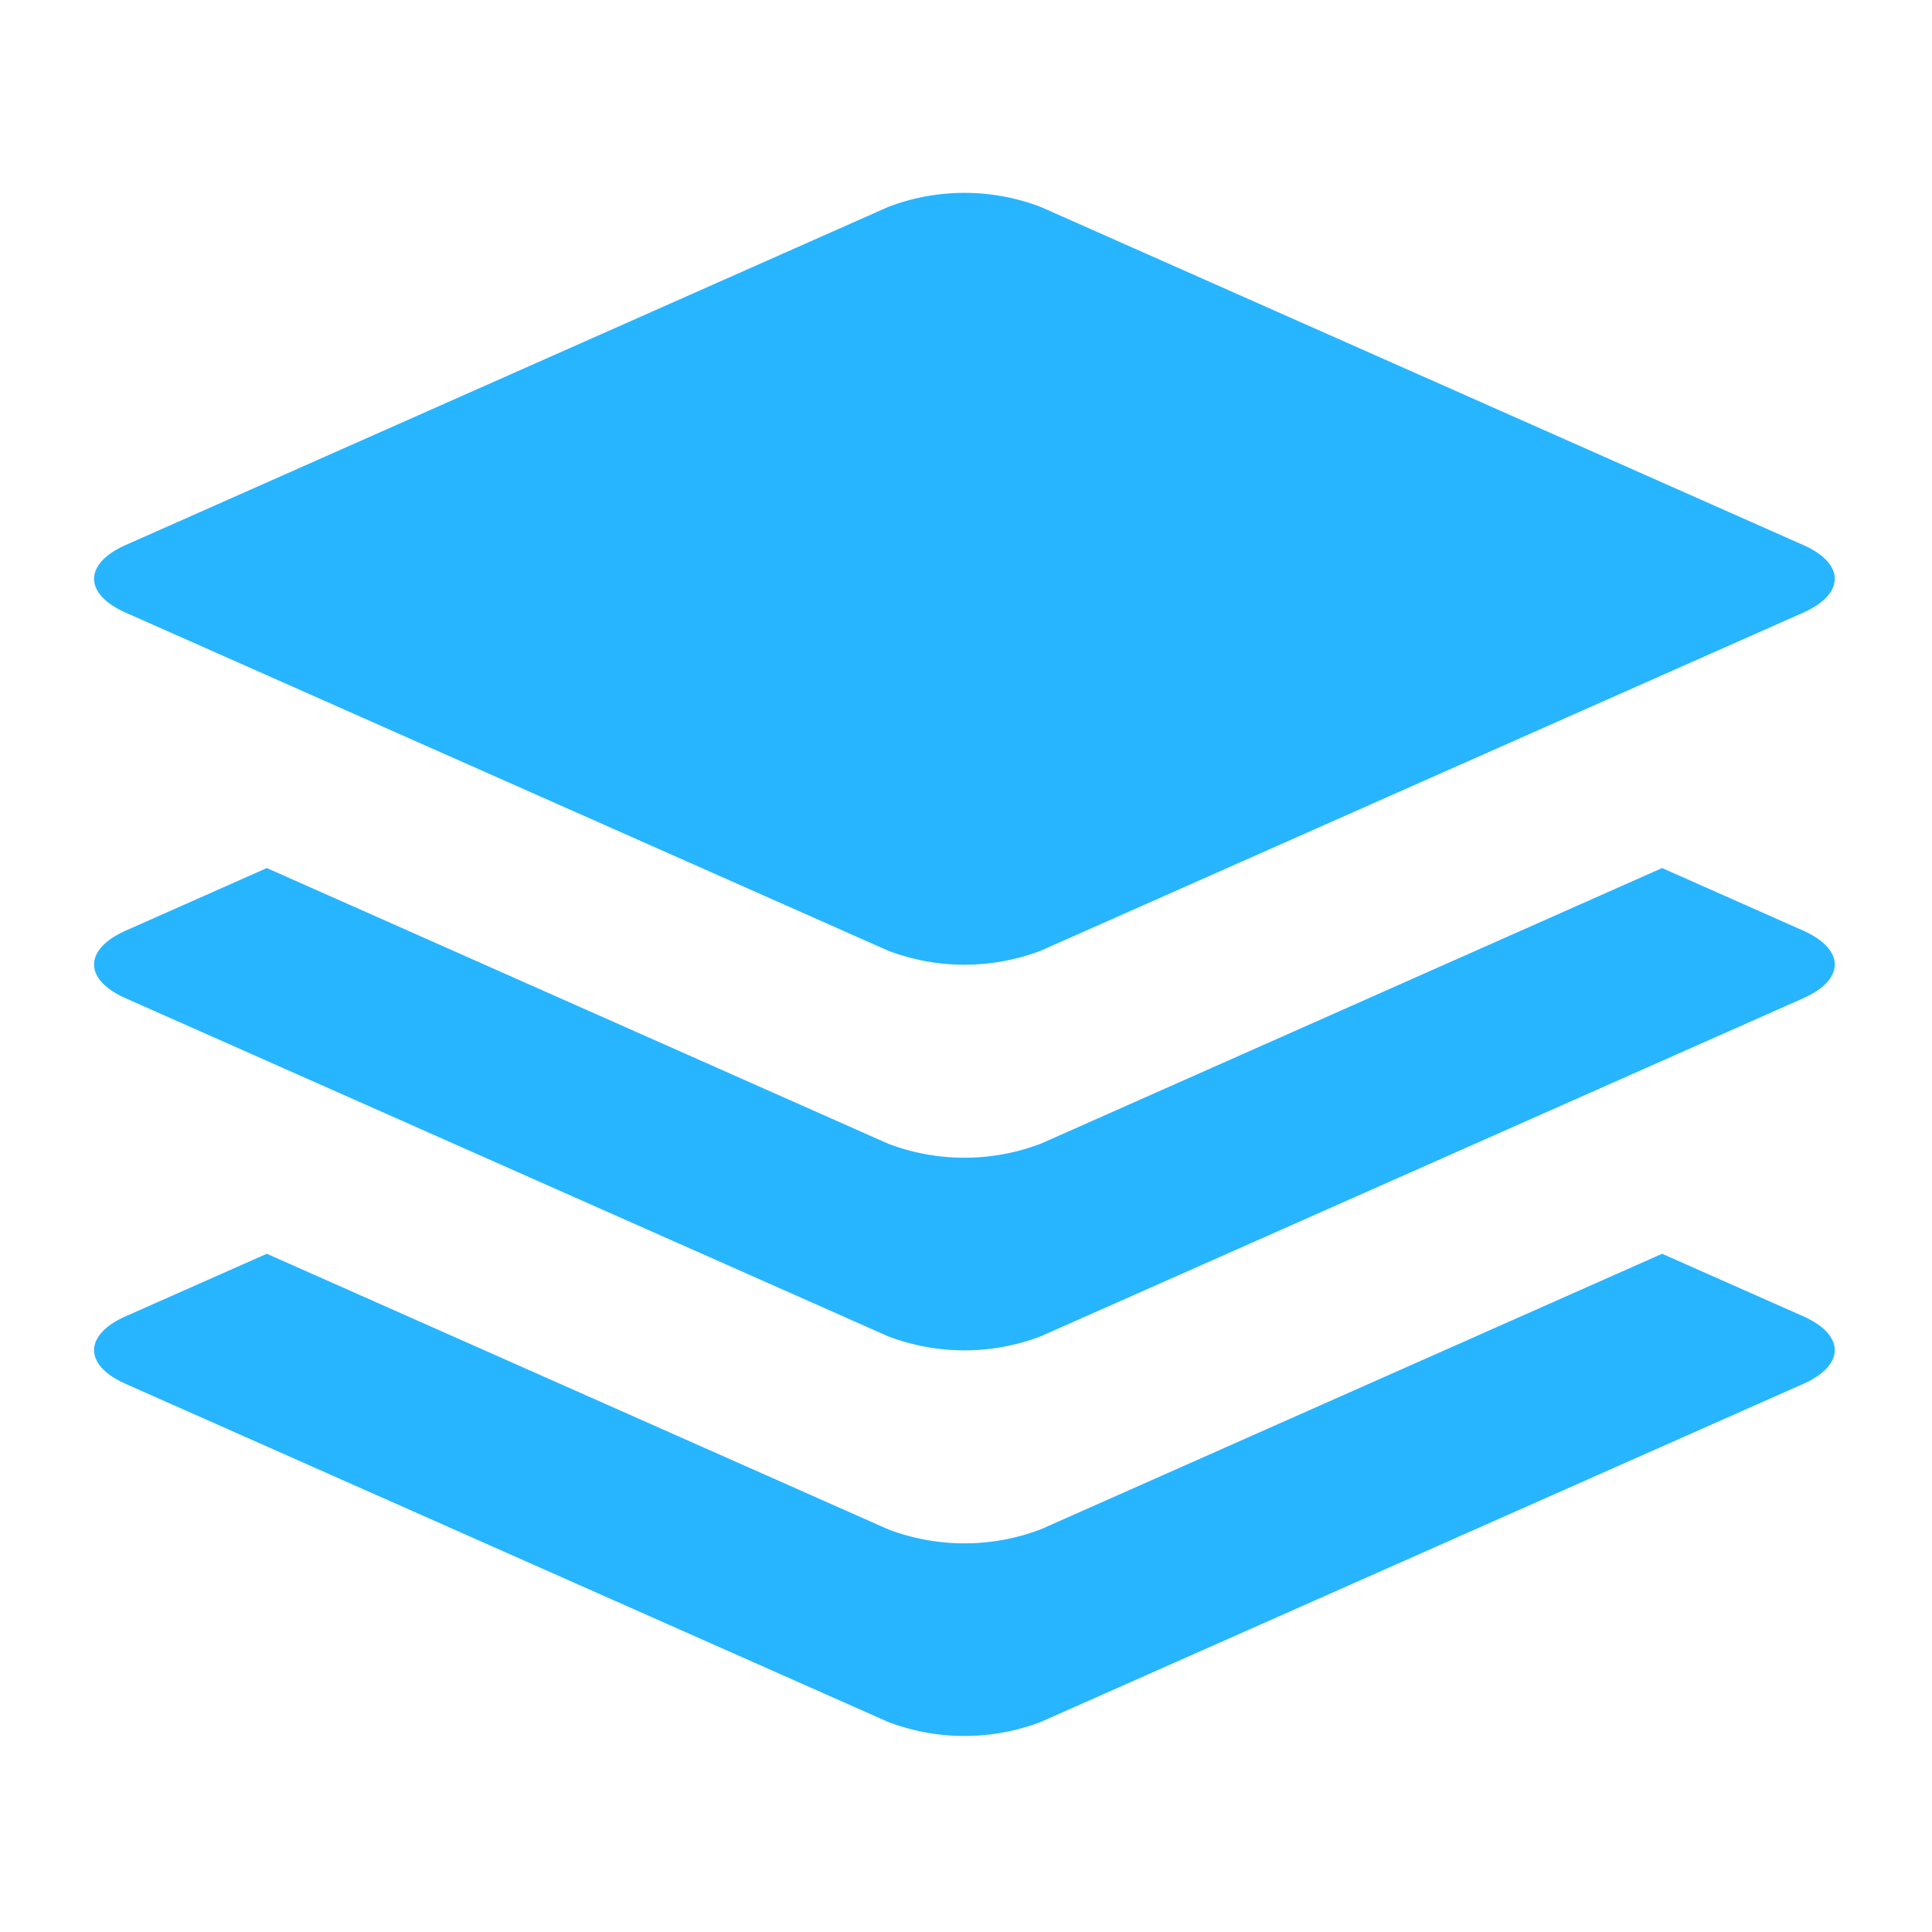 <svg xmlns="http://www.w3.org/2000/svg" width="20" height="20" viewBox="0 0 20 20">
  <defs>
    <style>
      .cls-1 {
        fill: #27b5ff;
        fill-rule: evenodd;
      }
    </style>
  </defs>
  <path id="组织机构第一级" class="cls-1" d="M171.683,113.334l-7.894,3.5a2.223,2.223,0,0,1-1.578,0l-7.894-3.5c-0.436-.193-0.436-0.506,0-0.7l1.461-.648,6.433,2.854a2.223,2.223,0,0,0,1.578,0l6.433-2.854,1.461,0.648C172.118,112.828,172.118,113.141,171.683,113.334Zm0-3.992-7.894,3.5a2.223,2.223,0,0,1-1.578,0l-7.894-3.5c-0.436-.193-0.436-0.507,0-0.7l7.894-3.5a2.212,2.212,0,0,1,1.578,0l7.894,3.5C172.118,108.835,172.118,109.149,171.683,109.342Zm-17.366,7.284,1.461-.647,6.433,2.853a2.223,2.223,0,0,0,1.578,0l6.433-2.853,1.461,0.647c0.435,0.194.435,0.507,0,.7l-7.894,3.5a2.223,2.223,0,0,1-1.578,0l-7.894-3.5C153.881,117.133,153.881,116.82,154.317,116.626Z" transform="translate(-153.016 -103)"/>
</svg>
